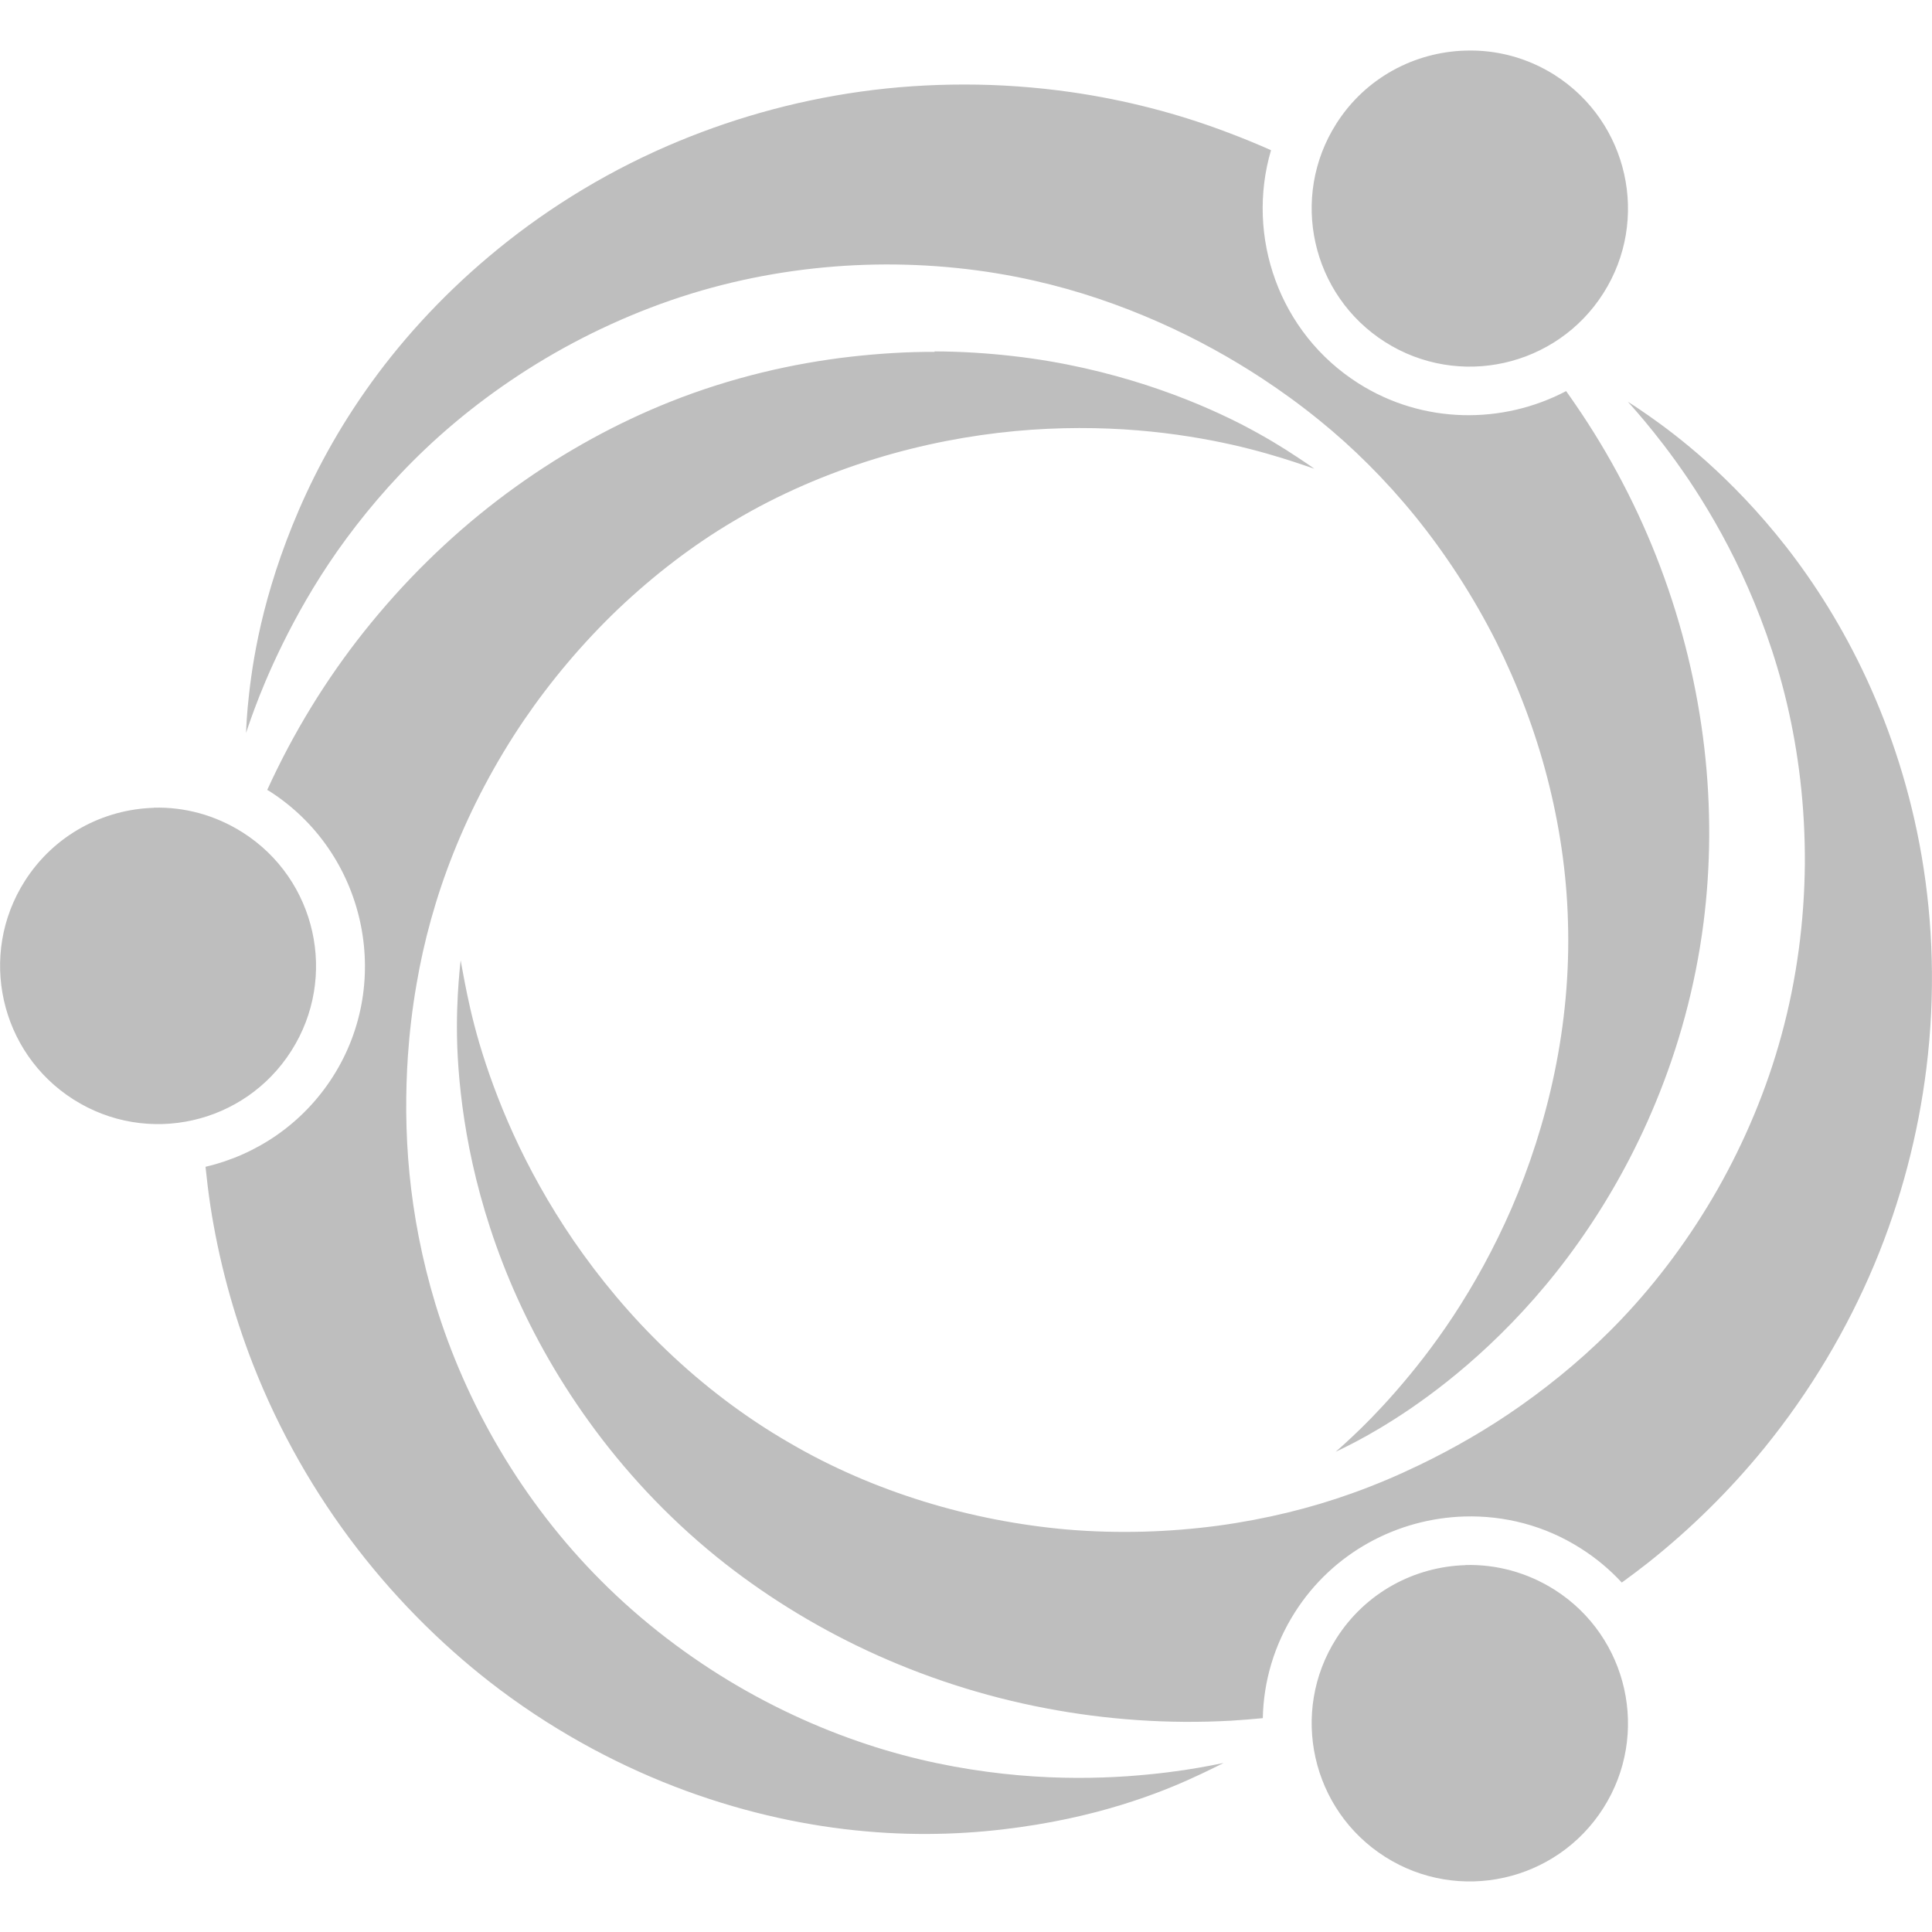<?xml version="1.0" encoding="UTF-8" standalone="no"?>
<!-- Created with Inkscape (http://www.inkscape.org/) -->

<svg
   xmlns:dc="http://purl.org/dc/elements/1.1/"
   xmlns:cc="http://creativecommons.org/ns#"
   xmlns:rdf="http://www.w3.org/1999/02/22-rdf-syntax-ns#"
   xmlns:svg="http://www.w3.org/2000/svg"
   xmlns="http://www.w3.org/2000/svg"
   xmlns:xlink="http://www.w3.org/1999/xlink"
   xmlns:sodipodi="http://sodipodi.sourceforge.net/DTD/sodipodi-0.dtd"
   xmlns:inkscape="http://www.inkscape.org/namespaces/inkscape"
   id="svg7384"
   height="16"
   width="16"
   version="1.1"
   inkscape:version="0.48.2 r9819"
   sodipodi:docname="emblem-shared-symbolic.svg">
  <defs
     id="defs11">
    <linearGradient
       inkscape:collect="always"
       xlink:href="#linearGradient11690-2-0-2-5-7-3-8"
       id="linearGradient5473"
       gradientUnits="userSpaceOnUse"
       gradientTransform="matrix(1.025,0,0.047,1.025,3248.64,1147.948)"
       x1="-3260.922"
       y1="158.965"
       x2="-3274.519"
       y2="454.295" />
    <linearGradient
       id="linearGradient11690-2-0-2-5-7-3-8">
      <stop
         style="stop-color:#a65682;stop-opacity:1;"
         offset="0"
         id="stop11692-8-1-6-8-9-7-5" />
      <stop
         style="stop-color:#42182f;stop-opacity:1"
         offset="1"
         id="stop11694-4-0-8-7-6-6-2" />
    </linearGradient>
    <linearGradient
       y2="454.295"
       x2="-3274.519"
       y1="158.965"
       x1="-3260.922"
       gradientTransform="matrix(1.025,0,0.047,1.025,3530.349,-158.667)"
       gradientUnits="userSpaceOnUse"
       id="linearGradient3410"
       xlink:href="#linearGradient11690-2-0-2-5-7-3-8"
       inkscape:collect="always" />
  </defs>
  <sodipodi:namedview
     pagecolor="#ffffff"
     bordercolor="#666666"
     borderopacity="1"
     objecttolerance="10"
     gridtolerance="10"
     guidetolerance="10"
     inkscape:pageopacity="0"
     inkscape:pageshadow="2"
     inkscape:window-width="1680"
     inkscape:window-height="988"
     id="namedview9"
     showgrid="false"
     inkscape:zoom="14.75"
     inkscape:cx="17.295458"
     inkscape:cy="13.434718"
     inkscape:window-x="-2"
     inkscape:window-y="39"
     inkscape:window-maximized="1"
     inkscape:current-layer="svg7384" />
  <title
     id="title9167">Gnome Symbolic Icon Theme</title>
  <path
     inkscape:connector-curvature="0"
     id="path5297-8-5"
     d="m 12.136,0.419 c -0.42,0.012 -0.827,0.224 -1.069,0.605 -0.388,0.61 -0.207,1.42 0.403,1.808 0.61,0.388 1.42,0.207 1.808,-0.403 0.388,-0.61 0.207,-1.42 -0.403,-1.808 -0.229,-0.145 -0.486,-0.21 -0.738,-0.202 z m -4.147,0.281 c -0.292,0 -0.58,0.019 -0.863,0.059 -0.566,0.079 -1.105,0.236 -1.597,0.449 -0.563,0.244 -1.059,0.562 -1.476,0.913 -0.418,0.351 -0.759,0.734 -1.025,1.114 -0.273,0.389 -0.467,0.771 -0.607,1.118 -0.14,0.347 -0.227,0.657 -0.281,0.913 -0.054,0.256 -0.076,0.458 -0.089,0.595 -0.012,0.137 -0.013,0.209 -0.013,0.209 0,0 0.022,-0.071 0.07,-0.2 0.048,-0.129 0.123,-0.315 0.234,-0.54 0.111,-0.225 0.258,-0.49 0.453,-0.768 0.196,-0.278 0.439,-0.571 0.732,-0.848 0.304,-0.288 0.664,-0.559 1.065,-0.789 0.402,-0.23 0.846,-0.419 1.308,-0.544 0.44,-0.119 0.897,-0.182 1.35,-0.19 0.453,-0.008 0.899,0.039 1.314,0.133 0.369,0.083 0.717,0.204 1.033,0.344 0.317,0.14 0.602,0.3 0.852,0.464 0.157,0.103 0.318,0.219 0.479,0.35 0.272,0.22 0.543,0.487 0.793,0.795 0.25,0.309 0.479,0.659 0.671,1.04 0.176,0.353 0.321,0.734 0.422,1.124 0.101,0.39 0.16,0.79 0.171,1.185 0.014,0.431 -0.028,0.858 -0.112,1.261 -0.084,0.403 -0.209,0.782 -0.356,1.122 -0.146,0.335 -0.312,0.632 -0.479,0.886 -0.167,0.254 -0.335,0.464 -0.481,0.631 -0.146,0.167 -0.271,0.291 -0.359,0.373 -0.088,0.083 -0.137,0.124 -0.137,0.124 0,0 0.058,-0.026 0.165,-0.082 0.107,-0.056 0.263,-0.145 0.453,-0.274 0.19,-0.13 0.415,-0.302 0.656,-0.529 0.241,-0.227 0.497,-0.508 0.74,-0.852 0.234,-0.331 0.457,-0.719 0.639,-1.162 0.183,-0.443 0.325,-0.943 0.394,-1.483 0.059,-0.464 0.064,-0.953 0.006,-1.451 -0.058,-0.498 -0.179,-1.006 -0.365,-1.498 -0.177,-0.469 -0.414,-0.925 -0.707,-1.35 -0.024,-0.034 -0.047,-0.069 -0.072,-0.103 -0.527,0.277 -1.186,0.275 -1.721,-0.065 -0.657,-0.417 -0.933,-1.216 -0.723,-1.93 -0.114,-0.051 -0.231,-0.099 -0.348,-0.143 C 9.758,0.94 9.316,0.827 8.871,0.763 c -0.294,-0.042 -0.589,-0.063 -0.882,-0.063 z M 7.74,2.914 c -0.223,-8.76e-4 -0.454,0.013 -0.694,0.04 -0.479,0.055 -0.987,0.171 -1.495,0.373 -0.437,0.174 -0.871,0.41 -1.28,0.704 -0.41,0.294 -0.794,0.648 -1.135,1.052 -0.326,0.385 -0.61,0.817 -0.839,1.282 -0.029,0.059 -0.057,0.117 -0.084,0.177 0.005,0.003 0.01,0.005 0.015,0.008 0.795,0.505 1.035,1.572 0.529,2.366 -0.249,0.391 -0.633,0.648 -1.055,0.747 0.011,0.107 0.024,0.214 0.04,0.321 0.069,0.449 0.188,0.891 0.352,1.312 0.218,0.558 0.514,1.074 0.865,1.529 0.351,0.455 0.756,0.85 1.187,1.173 0.495,0.37 1.02,0.644 1.535,0.833 0.516,0.189 1.021,0.294 1.485,0.335 0.476,0.043 0.908,0.019 1.28,-0.034 0.373,-0.052 0.687,-0.133 0.936,-0.215 0.25,-0.082 0.436,-0.165 0.561,-0.224 0.125,-0.059 0.19,-0.093 0.19,-0.093 0,0 -0.072,0.016 -0.209,0.04 -0.136,0.024 -0.336,0.052 -0.588,0.07 -0.252,0.017 -0.558,0.022 -0.899,-0.008 -0.341,-0.03 -0.719,-0.093 -1.107,-0.209 -0.403,-0.12 -0.821,-0.297 -1.223,-0.532 -0.402,-0.235 -0.788,-0.528 -1.128,-0.869 -0.324,-0.324 -0.607,-0.692 -0.839,-1.084 -0.232,-0.392 -0.412,-0.805 -0.536,-1.215 -0.11,-0.364 -0.179,-0.727 -0.213,-1.074 -0.034,-0.346 -0.033,-0.675 -0.013,-0.974 0.013,-0.19 0.036,-0.391 0.072,-0.597 0.059,-0.347 0.158,-0.715 0.306,-1.086 0.148,-0.371 0.343,-0.744 0.584,-1.099 0.224,-0.328 0.487,-0.64 0.78,-0.92 0.294,-0.279 0.617,-0.528 0.96,-0.73 0.372,-0.222 0.77,-0.391 1.166,-0.513 0.396,-0.122 0.789,-0.195 1.16,-0.23 0.366,-0.034 0.71,-0.031 1.015,-0.006 0.304,0.025 0.569,0.071 0.787,0.12 0.217,0.049 0.387,0.102 0.502,0.139 0.115,0.038 0.175,0.059 0.175,0.059 0,0 -0.051,-0.037 -0.152,-0.103 -0.101,-0.067 -0.252,-0.162 -0.458,-0.268 -0.206,-0.105 -0.468,-0.22 -0.785,-0.323 -0.317,-0.102 -0.688,-0.193 -1.109,-0.24 -0.202,-0.023 -0.418,-0.037 -0.641,-0.038 z m 5.739,0.411 c 0,0 0.052,0.056 0.141,0.162 0.089,0.107 0.216,0.266 0.359,0.477 0.142,0.211 0.3,0.475 0.445,0.787 0.145,0.312 0.279,0.672 0.373,1.069 0.098,0.412 0.153,0.866 0.15,1.335 -0.004,0.469 -0.066,0.952 -0.194,1.419 -0.121,0.445 -0.303,0.878 -0.529,1.276 -0.227,0.398 -0.498,0.762 -0.795,1.074 -0.262,0.276 -0.545,0.512 -0.829,0.713 -0.284,0.201 -0.571,0.363 -0.842,0.494 -0.176,0.085 -0.364,0.166 -0.567,0.238 -0.332,0.119 -0.706,0.212 -1.103,0.266 -0.398,0.053 -0.82,0.068 -1.249,0.032 -0.397,-0.035 -0.799,-0.112 -1.187,-0.232 -0.389,-0.12 -0.765,-0.282 -1.109,-0.483 -0.377,-0.217 -0.72,-0.48 -1.021,-0.768 -0.301,-0.287 -0.558,-0.599 -0.77,-0.907 -0.208,-0.304 -0.373,-0.605 -0.5,-0.884 -0.127,-0.279 -0.217,-0.534 -0.281,-0.749 -0.063,-0.214 -0.099,-0.389 -0.122,-0.508 -0.023,-0.119 -0.034,-0.183 -0.034,-0.183 0,0 -0.008,0.062 -0.017,0.183 -0.009,0.121 -0.019,0.301 -0.011,0.534 0.009,0.232 0.036,0.518 0.101,0.846 0.065,0.327 0.169,0.696 0.333,1.088 0.158,0.377 0.373,0.776 0.656,1.168 0.283,0.393 0.634,0.778 1.061,1.124 0.367,0.296 0.786,0.56 1.244,0.774 0.459,0.214 0.957,0.378 1.479,0.477 0.497,0.095 1.016,0.132 1.535,0.103 0.087,-0.005 0.174,-0.013 0.262,-0.021 0.006,-0.302 0.093,-0.605 0.266,-0.877 0.316,-0.497 0.852,-0.777 1.403,-0.793 0.33,-0.01 0.666,0.074 0.964,0.264 0.128,0.081 0.241,0.176 0.34,0.283 0.073,-0.053 0.145,-0.107 0.215,-0.162 0.356,-0.282 0.681,-0.603 0.966,-0.953 0.38,-0.468 0.685,-0.983 0.909,-1.516 0.224,-0.534 0.365,-1.086 0.432,-1.624 0.077,-0.617 0.055,-1.212 -0.038,-1.757 -0.093,-0.545 -0.257,-1.038 -0.453,-1.464 -0.201,-0.436 -0.436,-0.802 -0.669,-1.101 -0.233,-0.298 -0.463,-0.53 -0.66,-0.707 -0.197,-0.176 -0.363,-0.298 -0.477,-0.378 -0.114,-0.08 -0.177,-0.118 -0.177,-0.118 z M 1.274,6.69 c -0.42,0.012 -0.827,0.226 -1.069,0.607 -0.388,0.61 -0.207,1.42 0.403,1.808 0.61,0.388 1.418,0.207 1.805,-0.403 0.388,-0.61 0.207,-1.42 -0.403,-1.808 -0.229,-0.145 -0.484,-0.212 -0.736,-0.205 z M 12.136,12.962 c -0.42,0.012 -0.827,0.226 -1.069,0.607 -0.388,0.61 -0.207,1.42 0.403,1.808 0.61,0.388 1.42,0.207 1.808,-0.403 0.388,-0.61 0.207,-1.42 -0.403,-1.808 -0.229,-0.145 -0.486,-0.212 -0.738,-0.205 z"
     style="fill:#bebebe;fill-opacity:1;stroke:none" />
</svg>

